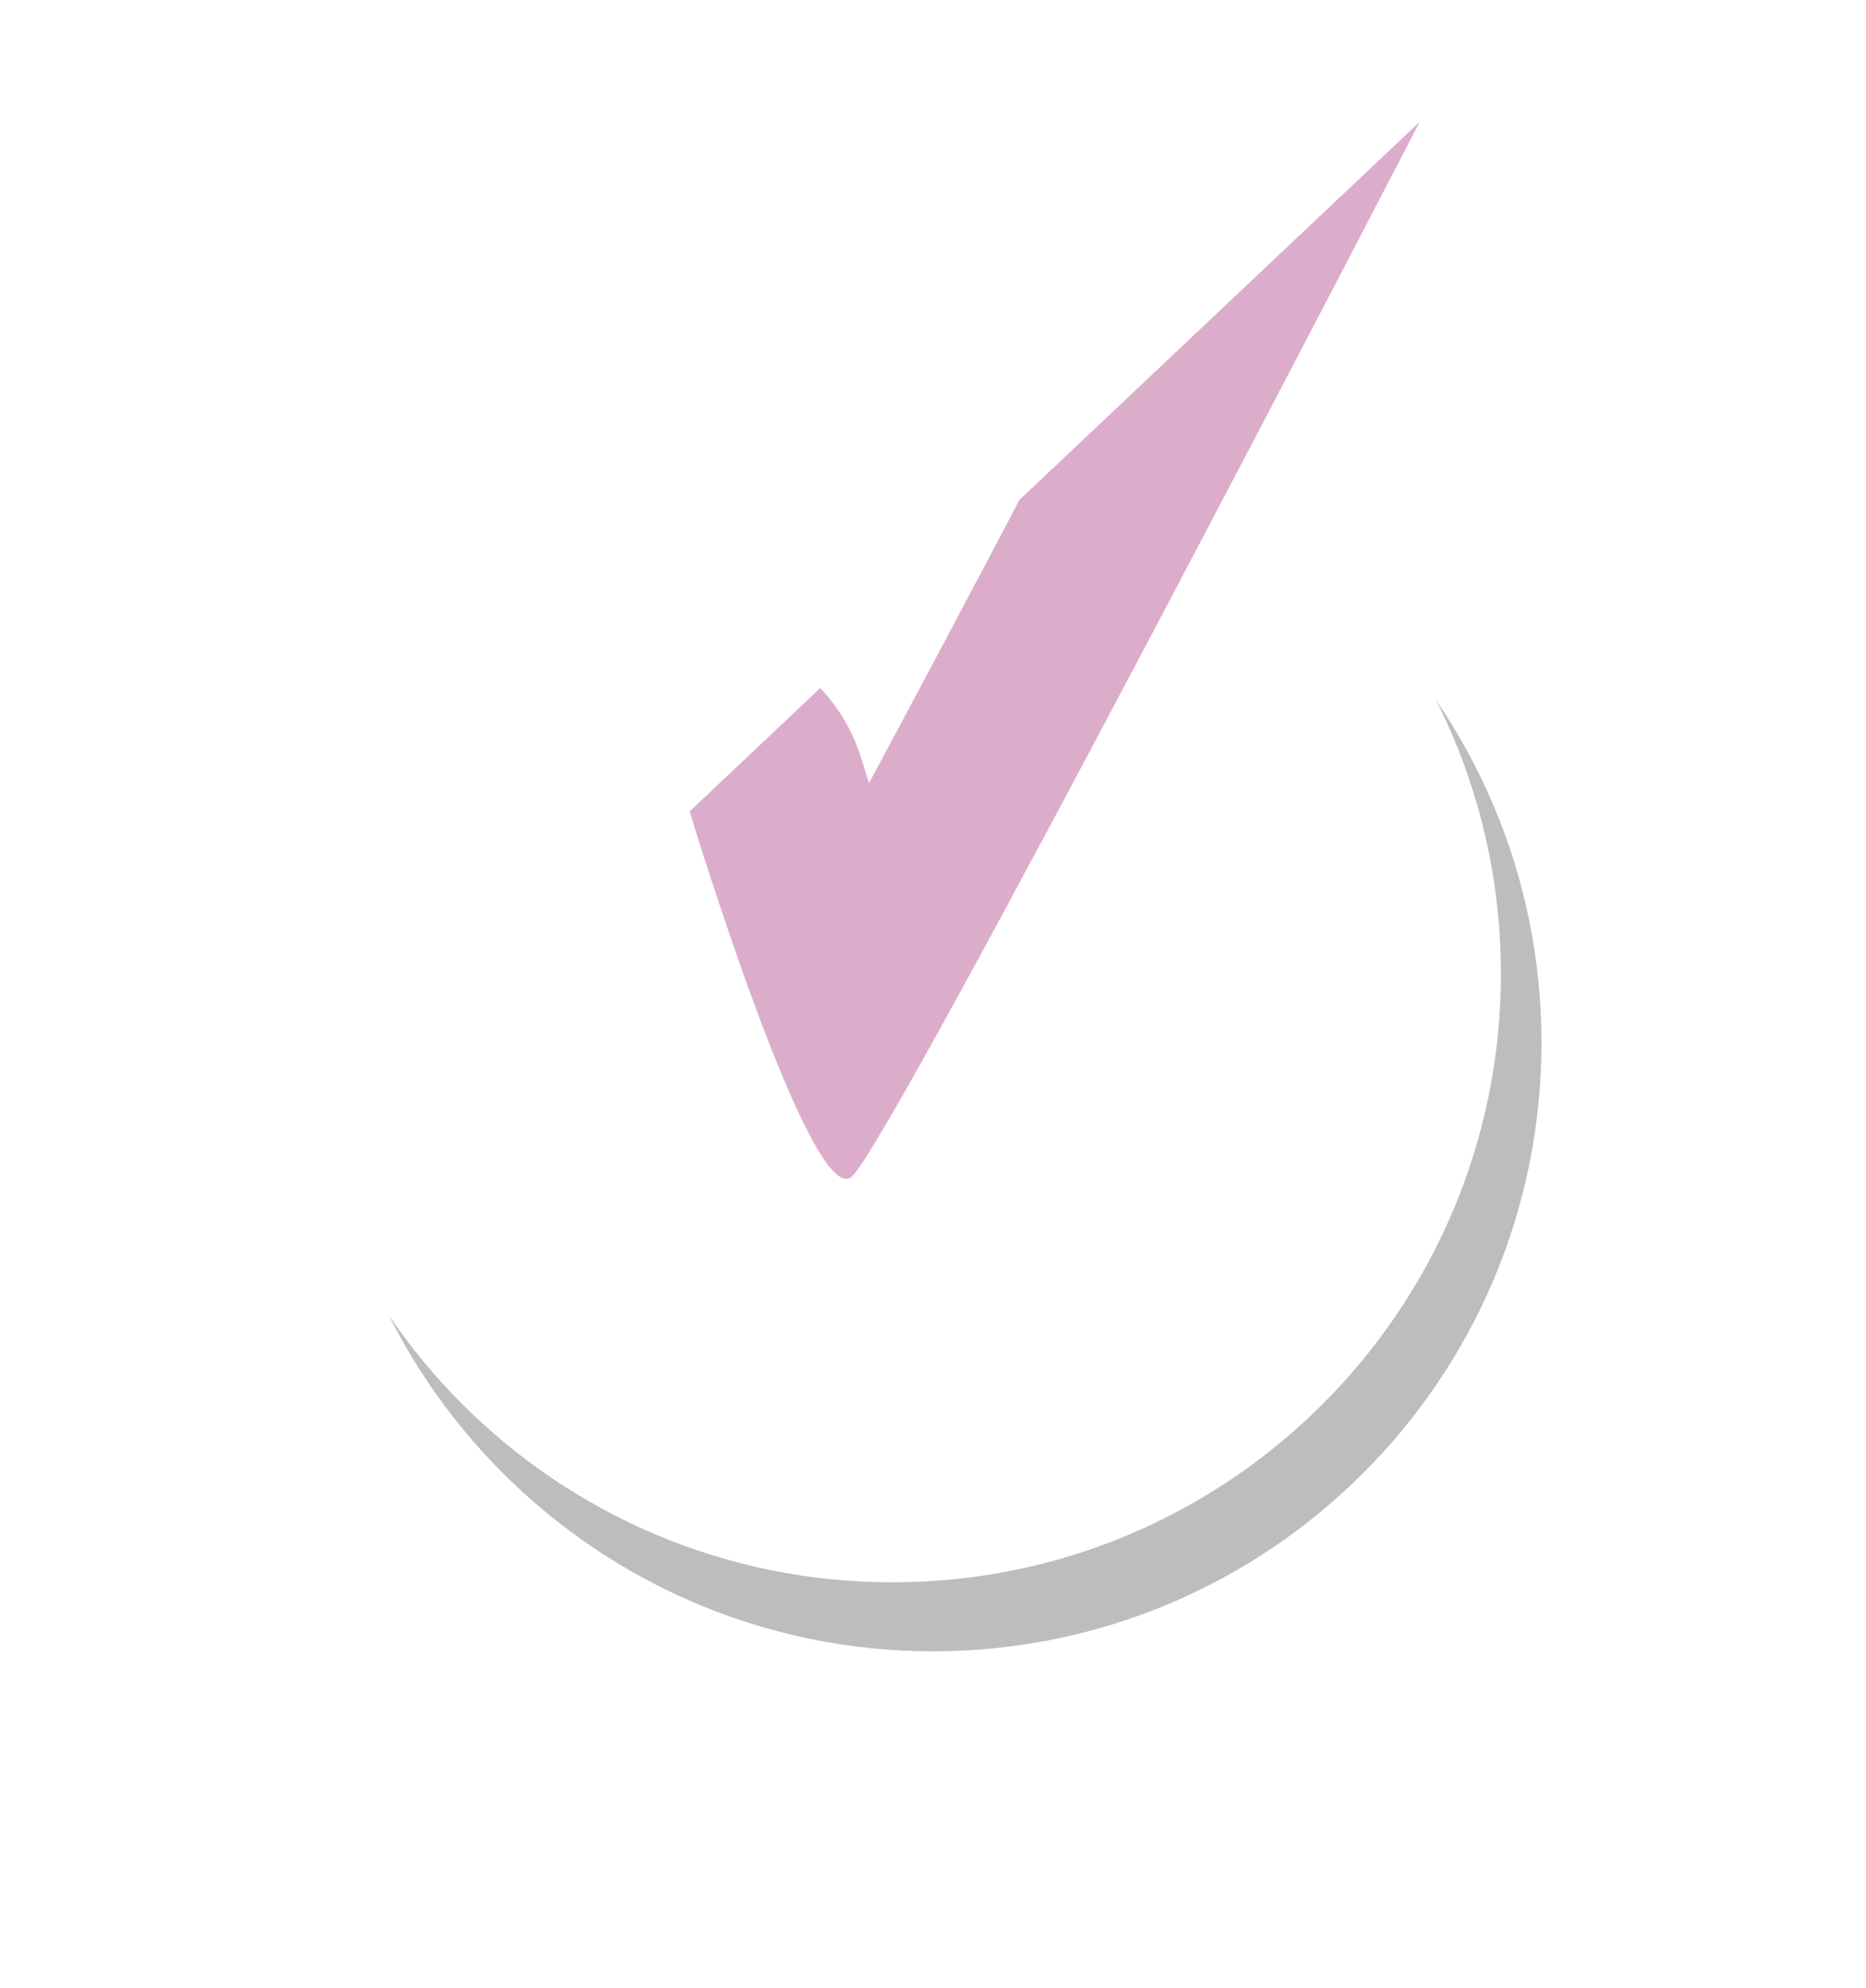 <svg xmlns="http://www.w3.org/2000/svg" xmlns:xlink="http://www.w3.org/1999/xlink" width="46" height="49" viewBox="0 0 46 49"><defs><path id="5exja" d="M566 371c8.284 0 15 6.715 15 15 0 8.284-6.716 15-15 15-8.284 0-15-6.716-15-15 0-8.285 6.716-15 15-15z"/><path id="5exjb" d="M561 382s3 9.883 4 9c1-.884 14-26 14-26"/><mask id="5exjd" width="2.01" height="2.01" x="-1.01" y="-1.01"><path fill="#fff" d="M550.8 370.8h30.4v30.4h-30.4z"/><use xlink:href="#5exja"/></mask><filter id="5exjc" width="71" height="71.7" x="531" y="351" filterUnits="userSpaceOnUse"><feOffset dx="1" dy="1.7" in="SourceGraphic" result="FeOffset1033Out"/><feGaussianBlur in="FeOffset1033Out" result="FeGaussianBlur1034Out" stdDeviation="3.92 3.92"/></filter><clipPath id="5exje"><use fill="#fff" xlink:href="#5exjb"/></clipPath></defs><g><g transform="translate(-544 -362)"><g filter="url(#5exjc)"><use fill="none" stroke="#000" stroke-opacity=".26" stroke-width=".4" mask="url(&quot;#5exjd&quot;)" xlink:href="#5exja"/><use fill-opacity=".26" xlink:href="#5exja"/></g><use fill="#fff" xlink:href="#5exja"/></g><g transform="translate(-544 -362)"><use fill="#fff" fill-opacity="0" stroke="#dbadcb" stroke-linecap="round" stroke-miterlimit="50" stroke-width="8.86" clip-path="url(&quot;#5exje&quot;)" xlink:href="#5exjb"/></g></g></svg>